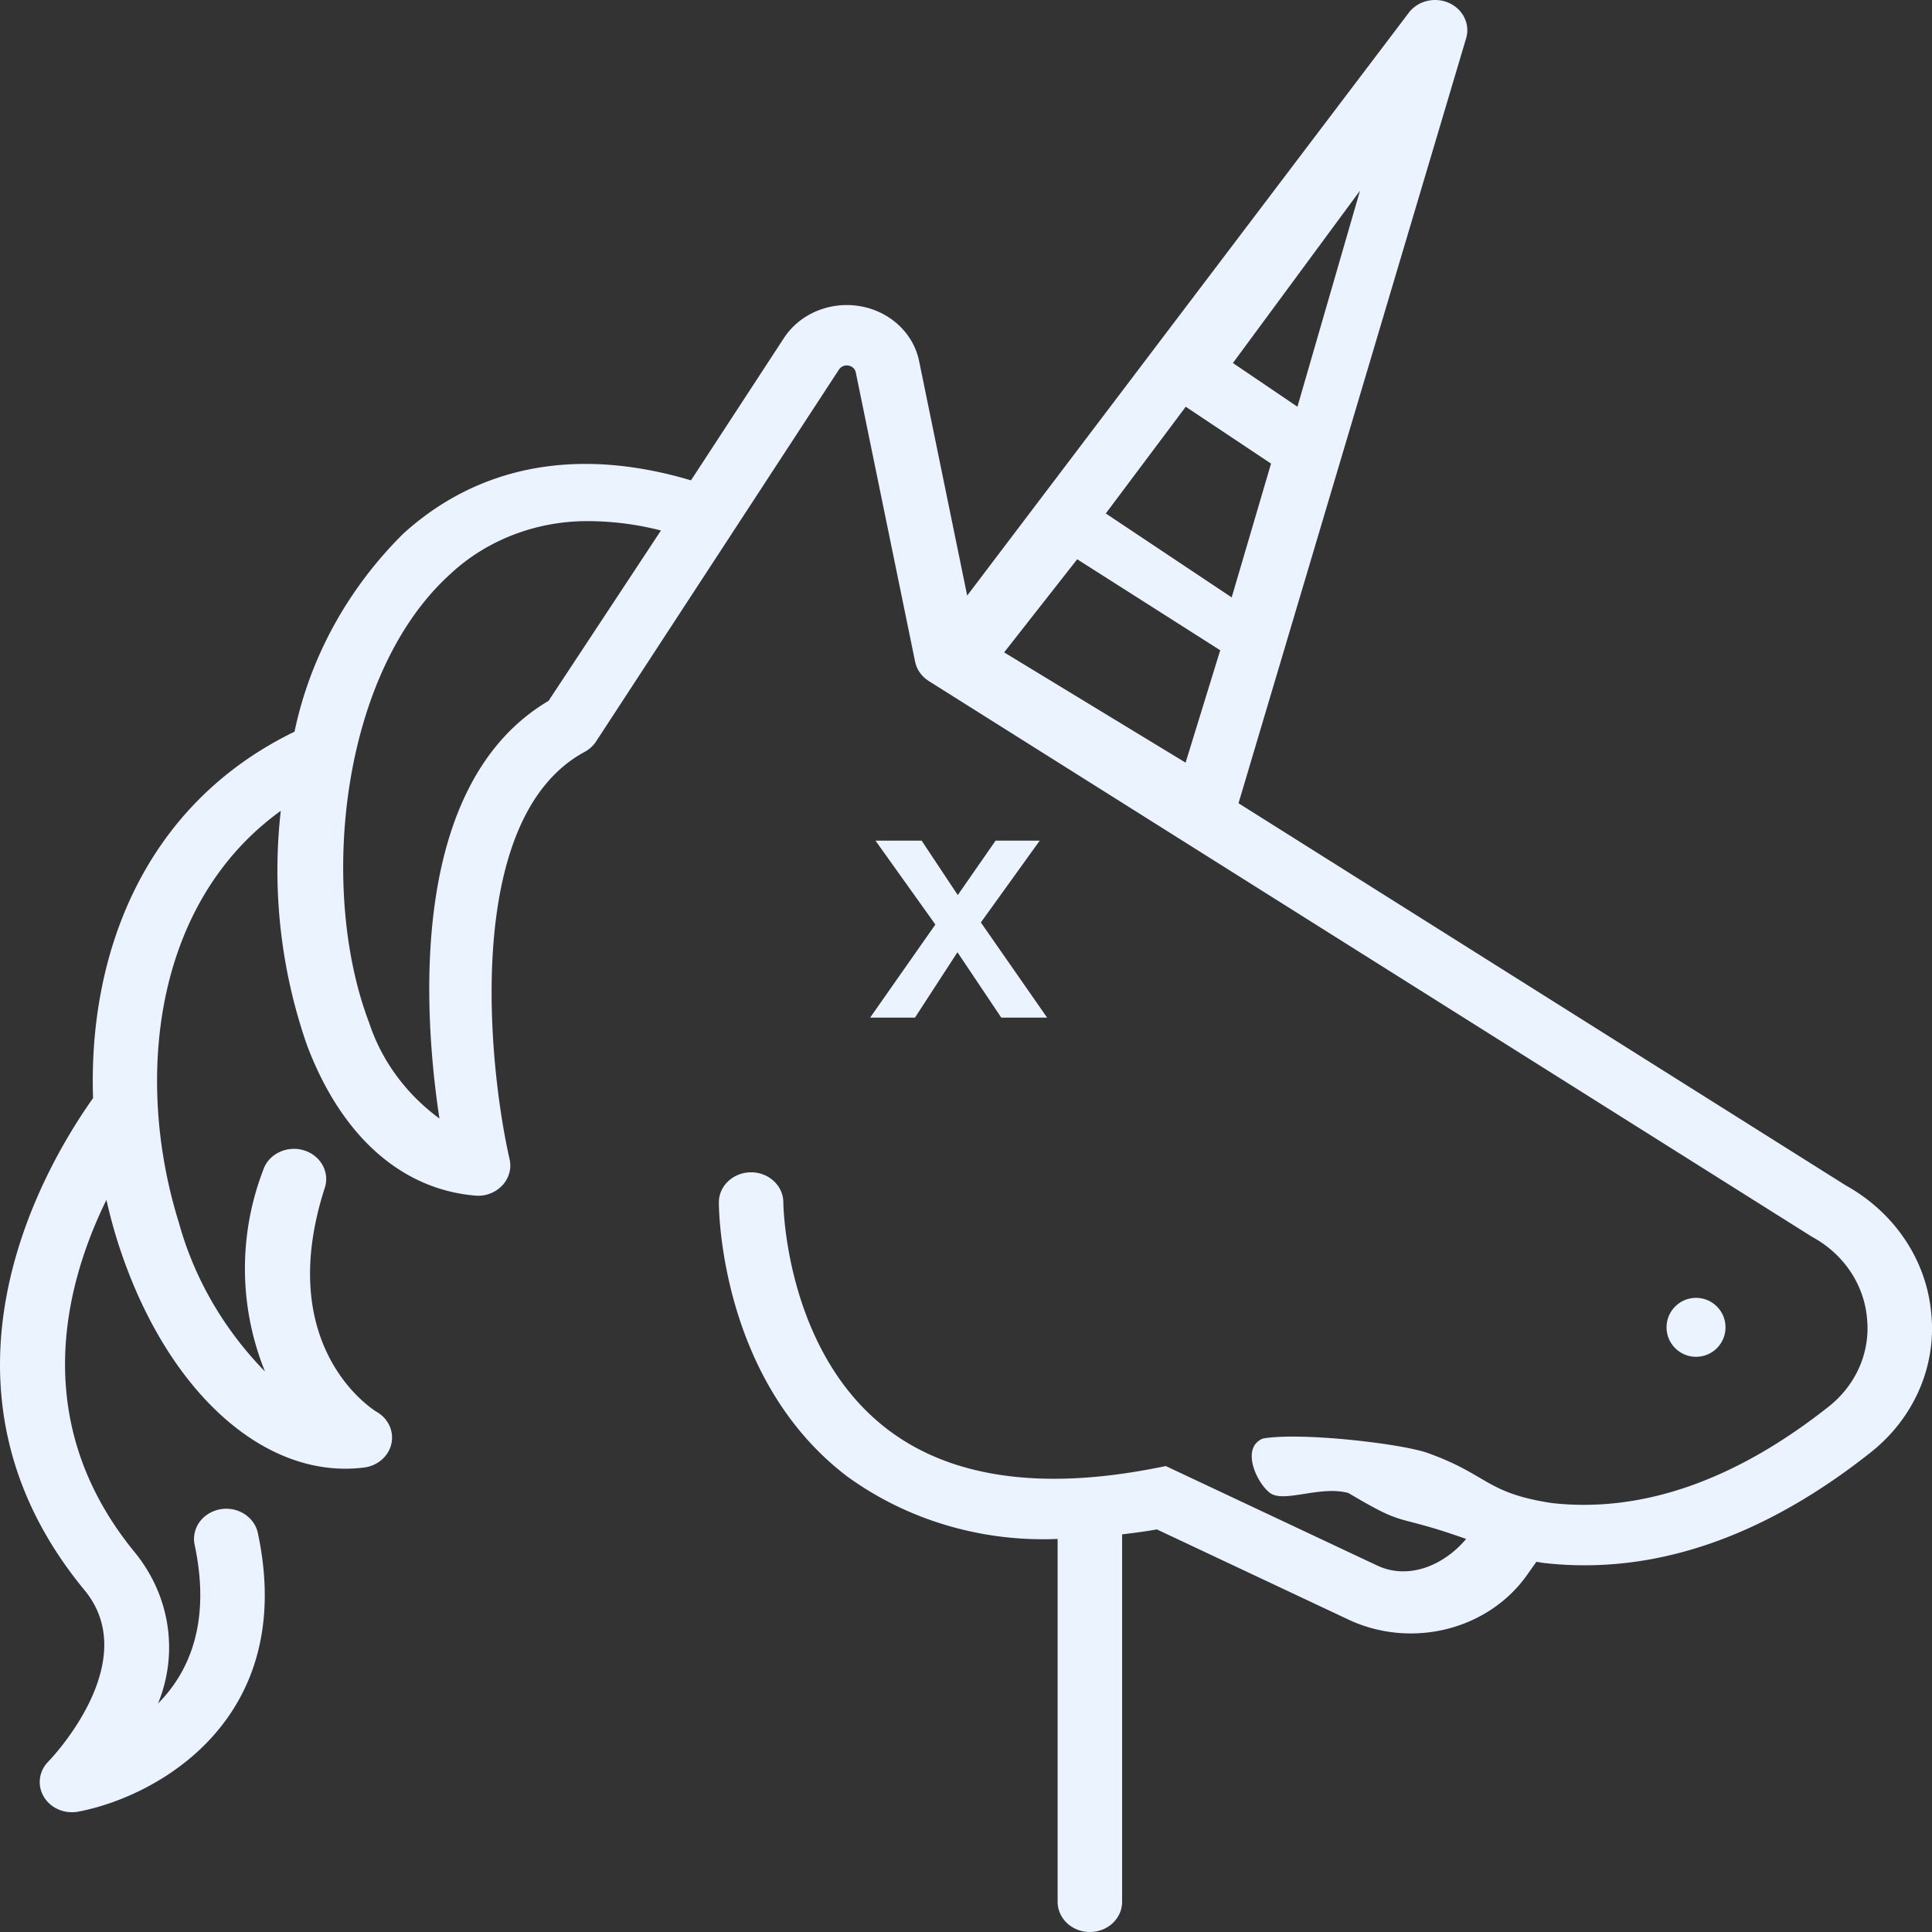 <svg xmlns="http://www.w3.org/2000/svg" width="131" height="131" viewBox="0 0 131 131">
    <rect x="0" y="0" width="131" height="131" fill="#333333" stroke="none"/>
    <g fill="#EAF3FF" fill-rule="nonzero">
        <circle cx="115" cy="90" r="2"/>
        <path d="M130.947 89.045c-.32-3.59-2.471-6.813-5.776-8.657L83.978 54.464 99.411 2.598c.286-.959-.206-1.97-1.165-2.399-.959-.428-2.108-.148-2.722.664L65.58 40.384l-3.26-15.905c-.39-1.896-1.983-3.374-4.013-3.72-2.029-.344-4.076.514-5.152 2.161l-6.303 9.65c-9.64-2.866-15.904.325-19.526 3.633-3.753 3.73-6.303 8.38-7.356 13.409C9.796 54.552 5.977 64.614 6.31 74.458c-3.52 4.967-11.923 19.617-.578 33.365 4.053 4.915-2.386 11.55-2.448 11.613-.65.65-.776 1.62-.31 2.397.464.777 1.412 1.183 2.344 1.004 5.38-1.024 14.849-6.29 12.166-18.89-.153-.717-.702-1.303-1.441-1.538a2.299 2.299 0 0 0-2.143.4c-.587.482-.854 1.22-.702 1.938 1.127 5.299-.397 8.657-2.482 10.758 1.397-3.415.82-7.262-1.526-10.185-7.209-8.735-4.875-18.038-1.975-23.962.208.906.44 1.801.713 2.674 2.963 9.493 9.074 15.554 15.49 15.554.424 0 .849-.027 1.27-.08.916-.115 1.656-.757 1.848-1.604.192-.846-.205-1.715-.992-2.168-.07-.04-7.061-4.228-3.52-15.198.349-1.082-.305-2.224-1.46-2.55-1.155-.327-2.375.285-2.724 1.367a18.612 18.612 0 0 0 .126 13.64c-2.802-2.87-4.808-6.341-5.842-10.108-2.979-9.546-1.811-21.609 6.914-27.906a36.01 36.01 0 0 0 1.782 15.902c2.322 6.137 6.37 9.753 11.396 10.187a2.246 2.246 0 0 0 1.9-.753c.415-.481.575-1.112.437-1.716-1.41-6.155-3.246-23.113 5.09-27.617.317-.17.582-.413.773-.705l16.472-25.222a.638.638 0 0 1 .641-.268c.252.044.45.228.498.464l4.022 19.615.002.005c.11.53.44.997.917 1.3l.009.008 59.877 37.677c2.146 1.158 3.545 3.233 3.74 5.545.234 2.276-.743 4.515-2.613 5.985-6.348 5.017-12.66 7.202-18.736 6.532-4.53-.684-4.301-1.92-8.461-3.404-1.75-.624-8.537-1.418-11.135-.978-1.543.597-.46 3.007.47 3.698.931.692 3.422-.525 5.31 0 4.115 2.441 2.872 1.306 7.983 3.114-1.485 1.768-3.868 2.808-6.02 1.808l-14.34-6.748-.748.146c-7.741 1.507-13.822.627-18.097-2.615-6.974-5.29-7.093-15.31-7.093-15.41-.004-1.127-.982-2.04-2.186-2.04-1.21 0-2.186.916-2.185 2.045 0 .487.098 12.027 8.687 18.565 4.069 2.964 9.134 4.47 14.283 4.249v24.605c0 1.13.979 2.047 2.186 2.047 1.207 0 2.186-.916 2.186-2.047V104.04c.776-.097 1.551-.193 2.356-.338l12.988 6.113c4.273 2.008 9.474.71 12.113-3.024l.632-.892c.169.022.328.058.499.078.921.106 1.849.16 2.777.158 6.446 0 12.943-2.555 19.35-7.62 2.964-2.323 4.516-5.865 4.148-9.469zm-93.75-41.524c-9.602 5.678-8.466 21.293-7.401 28.321-2.263-1.664-3.925-3.928-4.764-6.49-3.421-8.946-2.002-23.645 5.504-30.431 2.493-2.33 5.898-3.624 9.438-3.585 1.637.013 3.265.227 4.842.635l-7.62 11.55zm30.889-3.286l4.954-6.314 9.697 6.17-2.348 7.62-12.303-7.476zM80.4 27.579l5.783 3.856-2.668 9.072-8.536-5.691 5.421-7.237zm7.573 0l-4.375-2.964 8.618-11.687-4.243 14.65zm-24.55 35.108L59.362 57h3.13l2.45 3.69L67.507 57H70.5l-3.992 5.547L71 69h-3.108l-2.971-4.433L62.04 69H59l4.423-6.313z"/>
    </g>
</svg>
